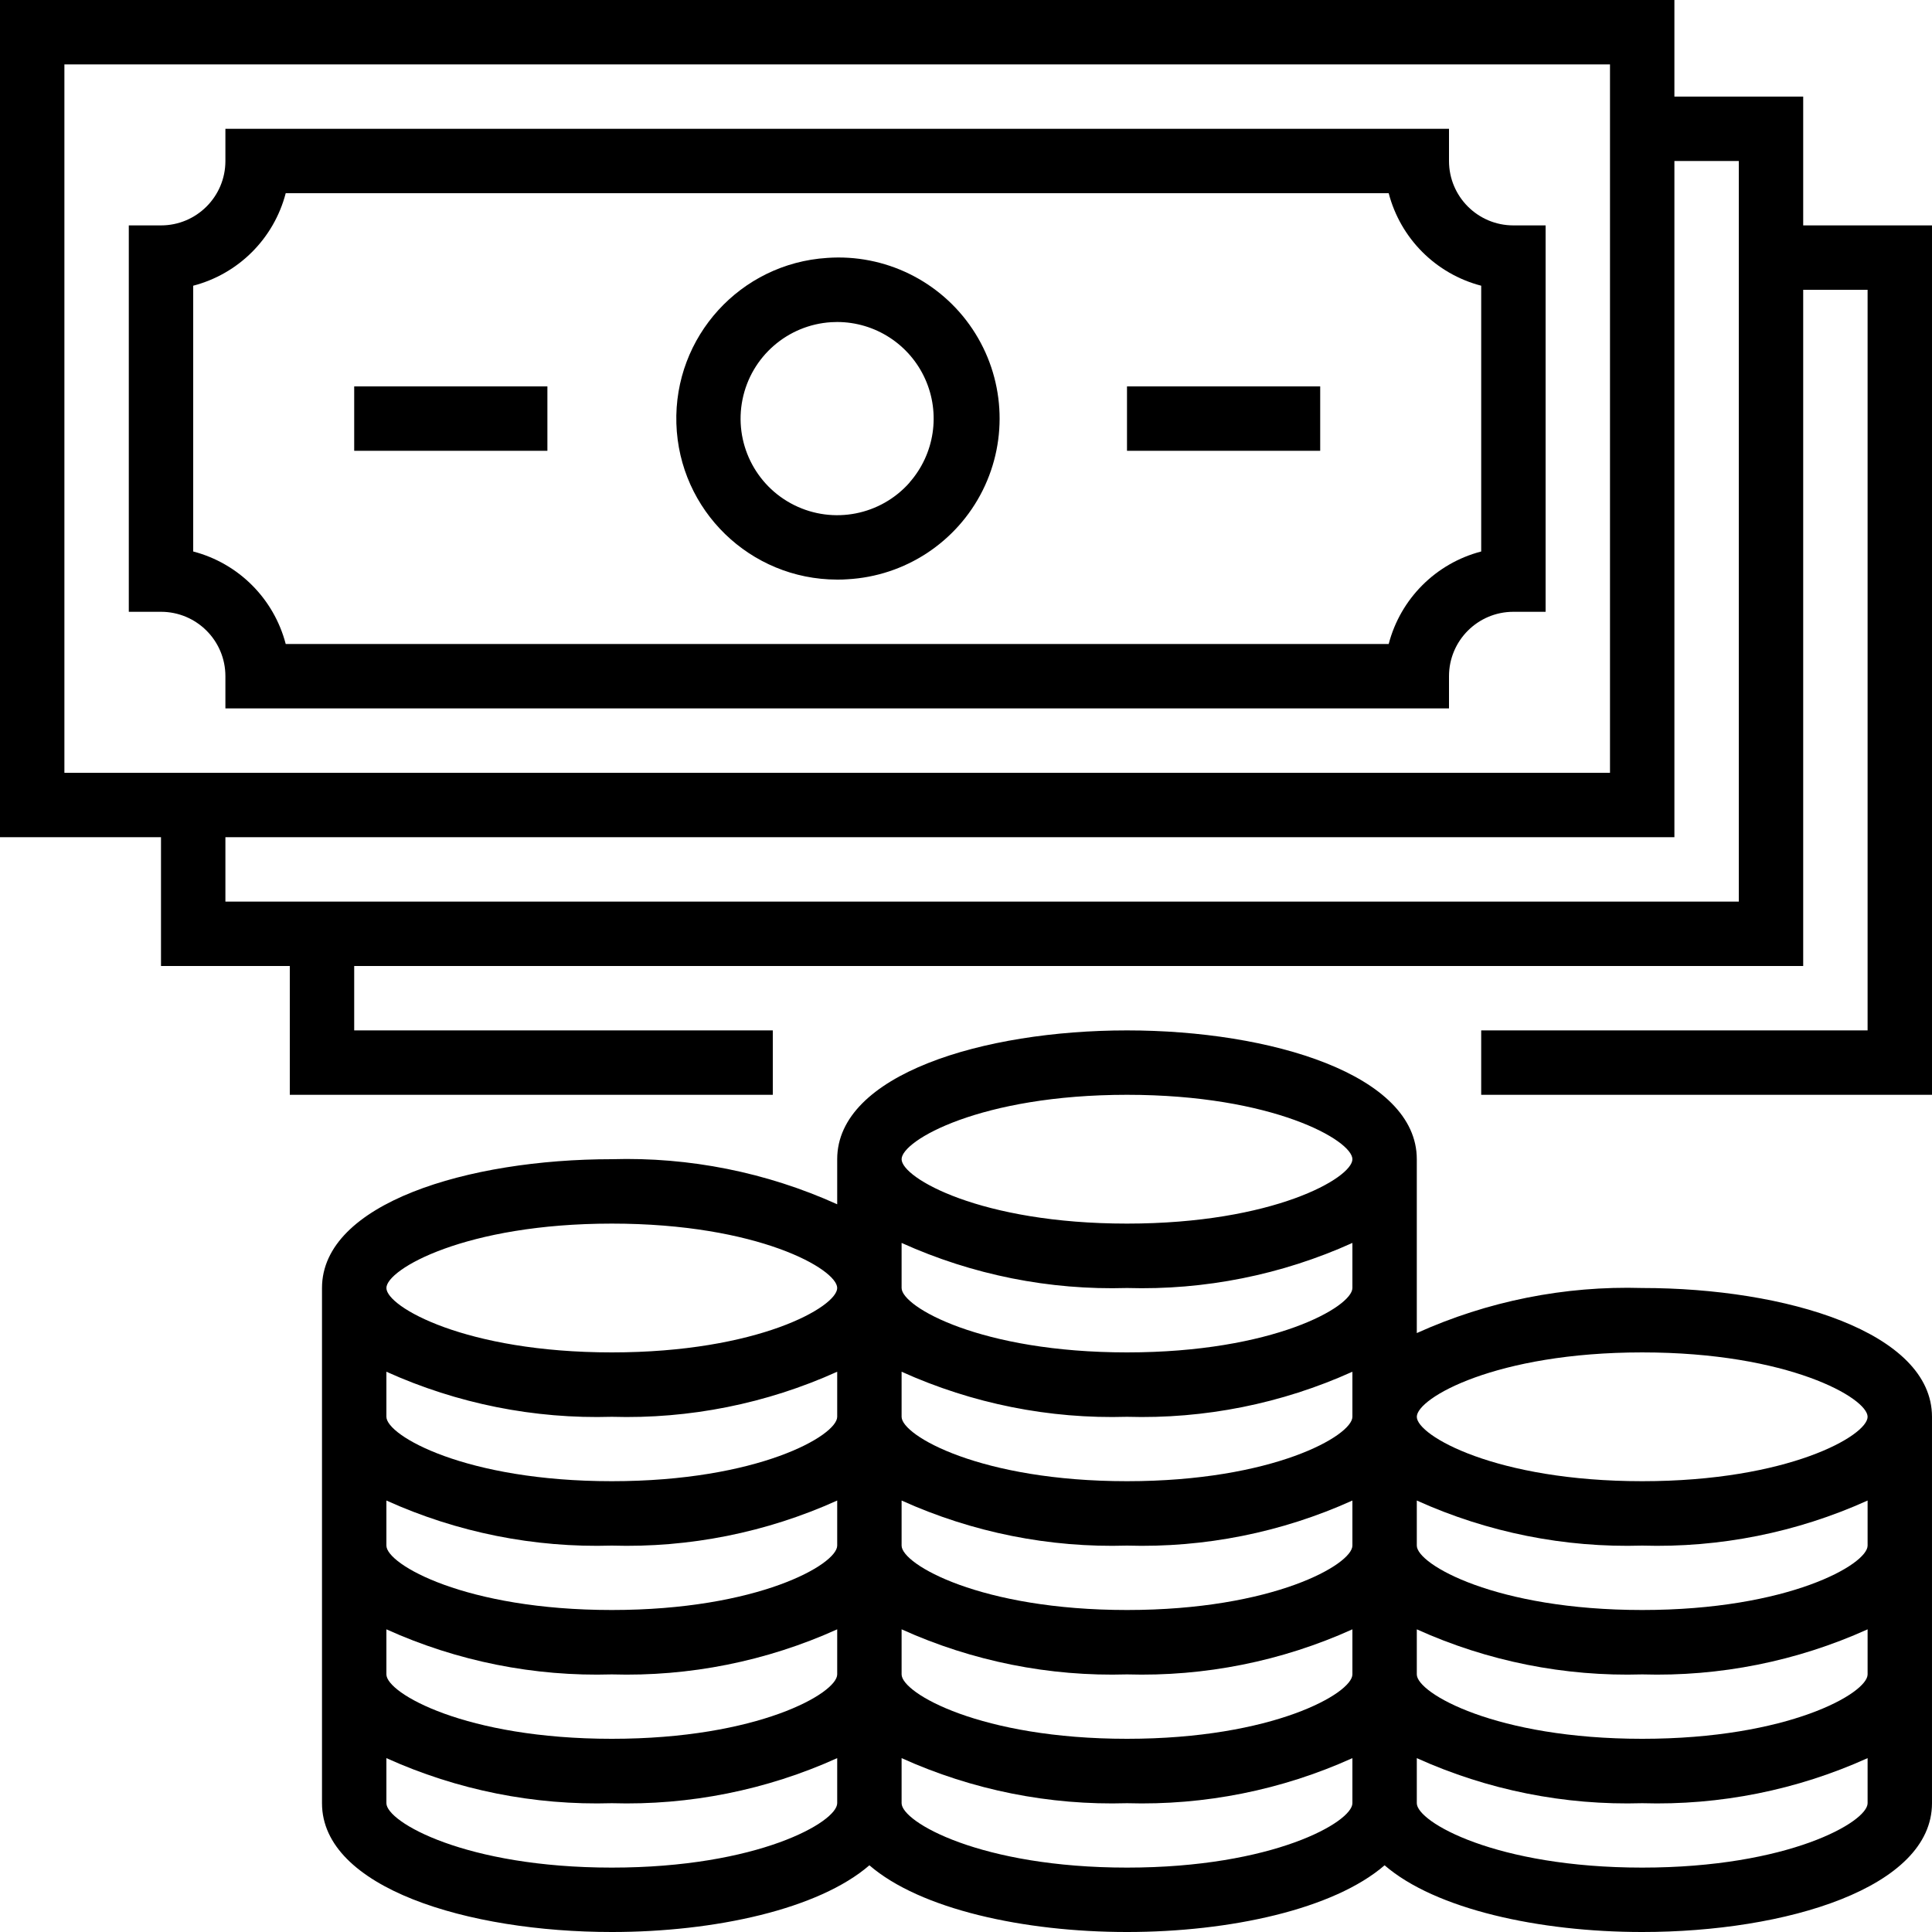 <!-- icon666.com - MILLIONS vector ICONS FREE --><svg viewBox="0 0 480 480" xmlns="http://www.w3.org/2000/svg"><path d="m408 320c-19.273-.57-38.426 3.258-56 11.199v-43.199c0-21.008-36.215-32-72-32s-72 10.992-72 32v11.199c-17.574-7.941-36.727-11.77-56-11.199-35.785 0-72 10.992-72 32v128c0 21.008 36.215 32 72 32 25.602 0 51.383-5.664 64-16.574 12.617 10.91 38.398 16.574 64 16.574s51.383-5.664 64-16.574c12.617 10.91 38.398 16.574 64 16.574 35.785 0 72-10.992 72-32v-96c0-21.008-36.215-32-72-32zm-184 84.801c17.574 7.941 36.727 11.77 56 11.199 19.273.57 38.426-3.258 56-11.199v11.199c0 4.641-19.625 16-56 16s-56-11.359-56-16zm56-4.801c-36.375 0-56-11.359-56-16v-11.199c17.574 7.941 36.727 11.77 56 11.199 19.273.57 38.426-3.258 56-11.199v11.199c0 4.641-19.625 16-56 16zm0-32c-36.375 0-56-11.359-56-16v-11.199c17.574 7.941 36.727 11.77 56 11.199 19.273.57 38.426-3.258 56-11.199v11.199c0 4.641-19.625 16-56 16zm0-32c-36.375 0-56-11.359-56-16v-11.199c17.574 7.941 36.727 11.77 56 11.199 19.273.57 38.426-3.258 56-11.199v11.199c0 4.641-19.625 16-56 16zm0-64c36.375 0 56 11.359 56 16s-19.625 16-56 16-56-11.359-56-16 19.625-16 56-16zm-128 32c36.375 0 56 11.359 56 16s-19.625 16-56 16-56-11.359-56-16 19.625-16 56-16zm-56 36.801c17.574 7.941 36.727 11.77 56 11.199 19.273.57 38.426-3.258 56-11.199v11.199c0 4.641-19.625 16-56 16s-56-11.359-56-16zm0 32c17.574 7.941 36.727 11.77 56 11.199 19.273.57 38.426-3.258 56-11.199v11.199c0 4.641-19.625 16-56 16s-56-11.359-56-16zm0 32c17.574 7.941 36.727 11.77 56 11.199 19.273.57 38.426-3.258 56-11.199v11.199c0 4.641-19.625 16-56 16s-56-11.359-56-16zm56 59.199c-36.375 0-56-11.359-56-16v-11.199c17.574 7.941 36.727 11.77 56 11.199 19.273.57 38.426-3.258 56-11.199v11.199c0 4.641-19.625 16-56 16zm128 0c-36.375 0-56-11.359-56-16v-11.199c17.574 7.941 36.727 11.77 56 11.199 19.273.57 38.426-3.258 56-11.199v11.199c0 4.641-19.625 16-56 16zm128 0c-36.375 0-56-11.359-56-16v-11.199c17.574 7.941 36.727 11.77 56 11.199 19.273.57 38.426-3.258 56-11.199v11.199c0 4.641-19.625 16-56 16zm0-32c-36.375 0-56-11.359-56-16v-11.199c17.574 7.941 36.727 11.77 56 11.199 19.273.57 38.426-3.258 56-11.199v11.199c0 4.641-19.625 16-56 16zm0-32c-36.375 0-56-11.359-56-16v-11.199c17.574 7.941 36.727 11.77 56 11.199 19.273.57 38.426-3.258 56-11.199v11.199c0 4.641-19.625 16-56 16zm0-32c-36.375 0-56-11.359-56-16s19.625-16 56-16 56 11.359 56 16-19.625 16-56 16zm0 0"></path><path d="m360 40v-8h-304v8c0 8.836-7.164 16-16 16h-8v96h8c8.836 0 16 7.164 16 16v8h304v-8c0-8.836 7.164-16 16-16h8v-96h-8c-8.836 0-16-7.164-16-16zm8 97.016c-11.258 2.934-20.051 11.727-22.984 22.984h-274.031c-2.934-11.258-11.727-20.051-22.984-22.984v-66.031c11.258-2.934 20.051-11.727 22.984-22.984h274.031c2.934 11.258 11.727 20.051 22.984 22.984zm0 0"></path><path d="m448 56v-32h-32v-24h-416v208h40v32h32v32h120v-16h-104v-16h360v-168h16v184h-96v16h112v-216zm-432-40h384v176h-384zm416 208h-376v-16h360v-168h16zm0 0"></path><path d="m205.496 64.078c-21.539 1.367-38.113 19.574-37.453 41.148.66 21.57 18.316 38.73 39.902 38.773.855 0 1.703 0 2.559-.078 14.355-.777 27.188-9.191 33.621-22.047 6.43-12.855 5.469-28.172-2.52-40.125-7.984-11.949-21.773-18.695-36.109-17.672zm20.504 55.793c-7.184 8.148-18.945 10.457-28.676 5.625-9.73-4.828-15.004-15.594-12.852-26.242 2.148-10.648 11.18-18.527 22.023-19.207.512-.031 1.012-.047 1.504-.047 9.426.012 17.973 5.543 21.848 14.141 3.871 8.594 2.355 18.66-3.879 25.73zm0 0"></path><path d="m280 96h48v16h-48zm0 0"></path><path d="m88 96h48v16h-48zm0 0"></path></svg>